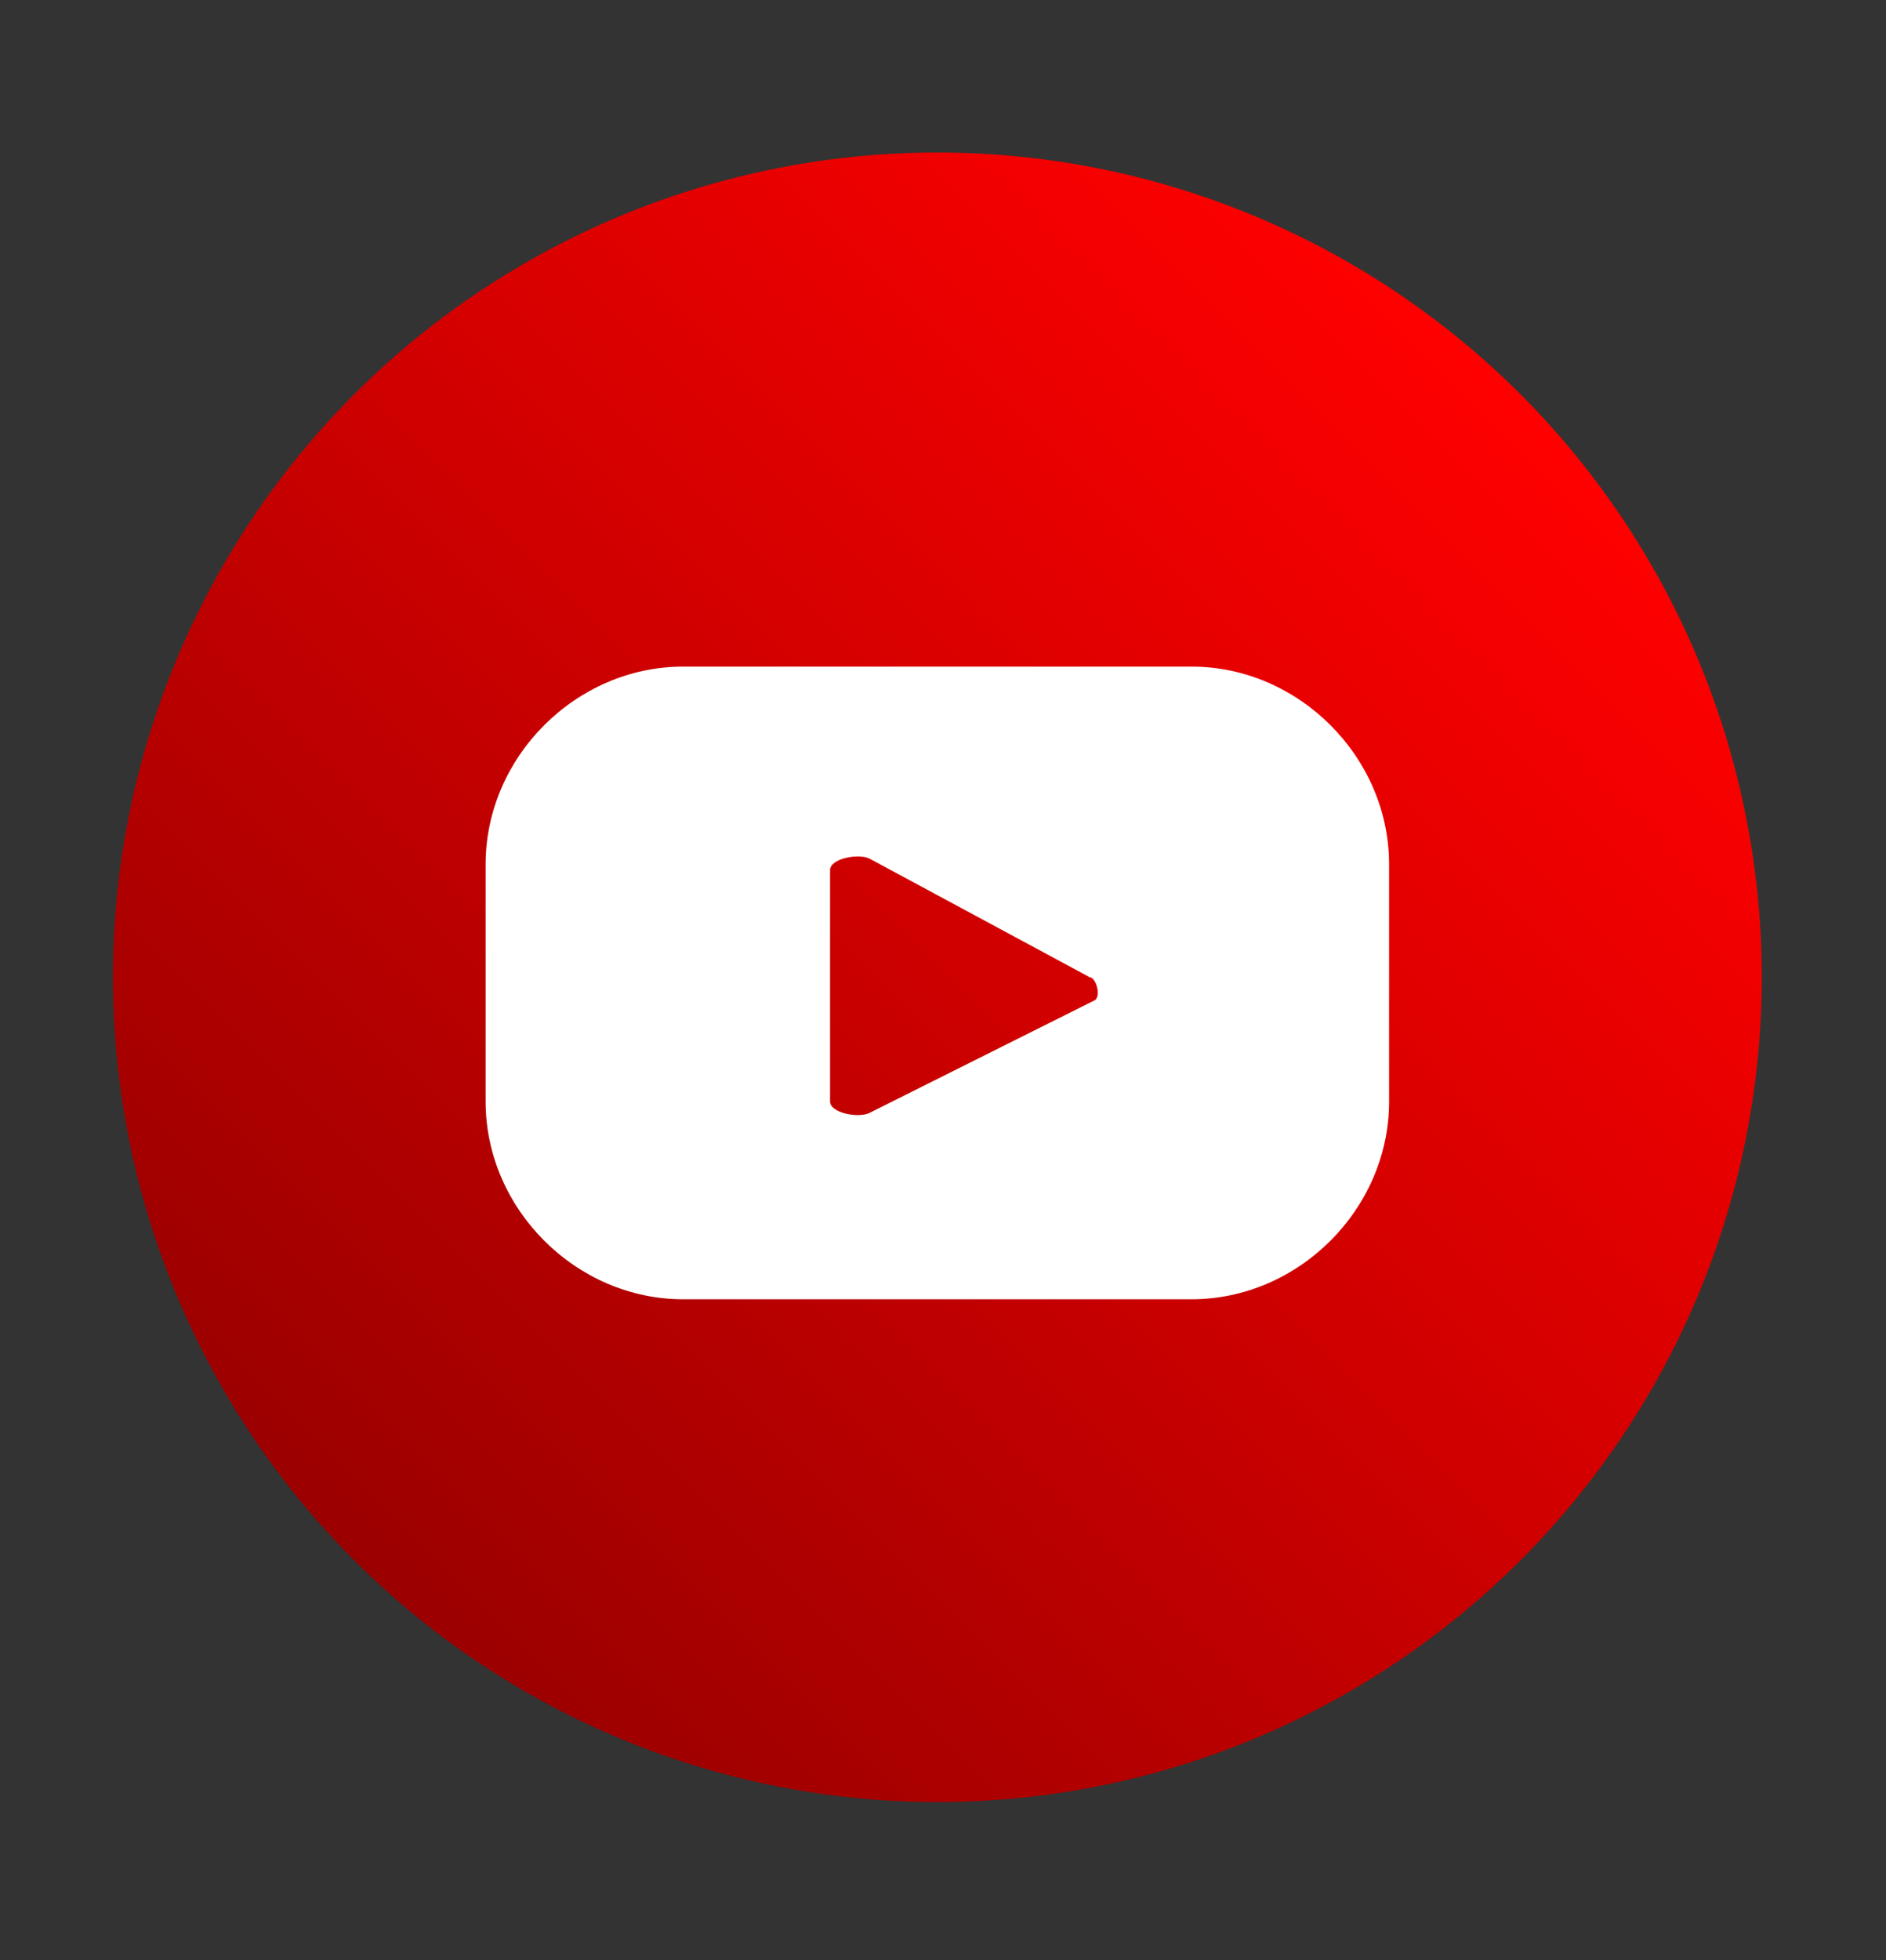 <?xml version="1.0" encoding="utf-8"?>
<!-- Generator: Adobe Illustrator 25.2.1, SVG Export Plug-In . SVG Version: 6.00 Build 0)  -->
<svg version="1.1" id="Calque_1" xmlns="http://www.w3.org/2000/svg" xmlns:xlink="http://www.w3.org/1999/xlink" x="0px" y="0px"
	 viewBox="0 0 33.4 34.7" style="enable-background:new 0 0 33.4 34.7;" xml:space="preserve">
<rect x="0" y="0" width="33.4" height="34.7" fill="#333333" stroke="none"/>
<style type="text/css">
	.st0{fill:url(#SVGID_1_);}
	.st1{fill:#FFFFFF;}
</style>
<g>
	<linearGradient id="SVGID_1_" gradientUnits="userSpaceOnUse" x1="26.978" y1="7.005" x2="6.3" y2="27.683">
		<stop  offset="0" style="stop-color:#FF0000"/>
		<stop  offset="1" style="stop-color:#9B0000"/>
	</linearGradient>
	<circle class="st0" cx="16.6" cy="17.3" r="14.6"/>
	<path class="st1" d="M24.6,15.3c0-1.9-1.6-3.5-3.5-3.5h-9c-1.9,0-3.5,1.6-3.5,3.5v4.2c0,1.9,1.6,3.5,3.5,3.5h9
		c1.9,0,3.5-1.6,3.5-3.5V15.3z M19.4,17.7l-4,2c-0.2,0.1-0.7,0-0.7-0.2v-4.1c0-0.2,0.5-0.3,0.7-0.2l3.9,2.1
		C19.4,17.3,19.5,17.6,19.4,17.7z"/>
</g>
</svg>
